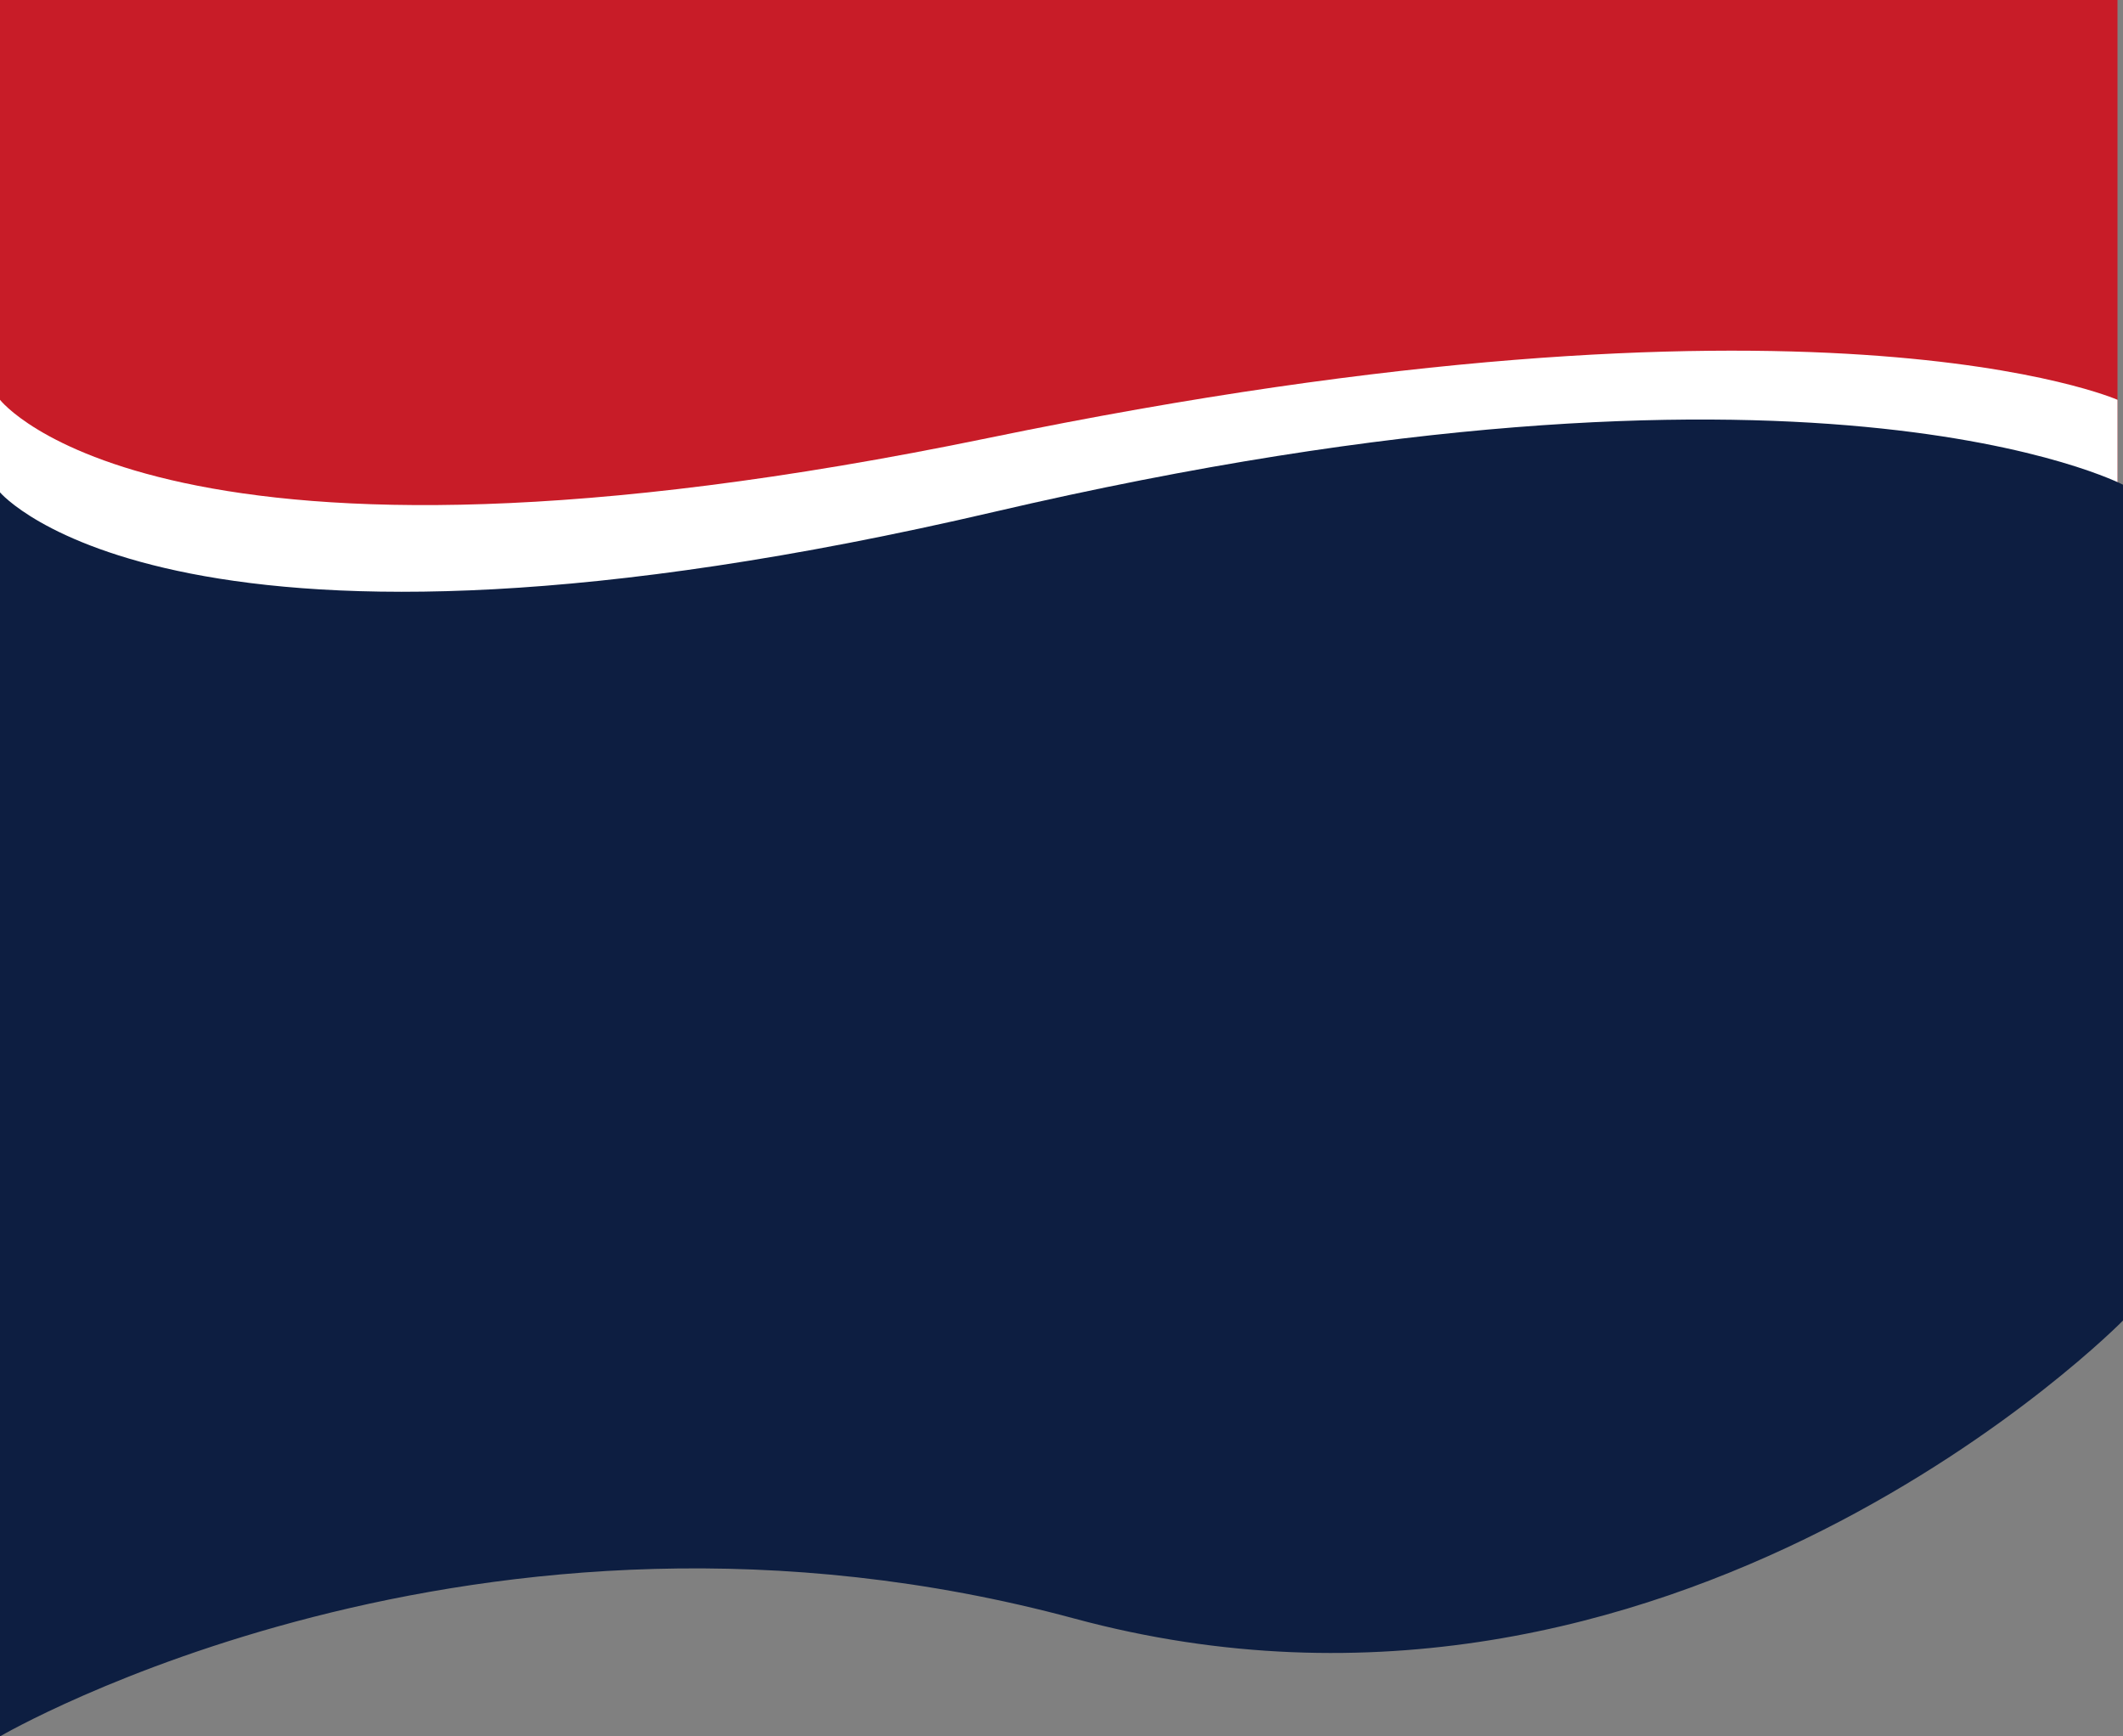 <svg xmlns="http://www.w3.org/2000/svg" width="375.974" height="307.462" viewBox="0 0 375.974 307.462"><rect x="0" y="0" width="375.974" height="307.462" fill="#808080" stroke="none"/><defs><style>.a{fill:#c81c28;}.b{fill:#fff;}.c{fill:#0d1e41;}</style></defs><rect class="a" width="375" height="116"/><path class="b" d="M0,3.793S28.513,40.8,175.079,10.545,375,3.793,375,3.793V77.914L0,78.328Z" transform="translate(0 67)"/><path class="c" d="M0,11.184s31.36,37.193,176.053,3.455S375.974,9.83,375.974,9.83v148s-79.828,81.362-185.659,52.781S0,231.462,0,231.462Z" transform="translate(0 76)"/></svg>